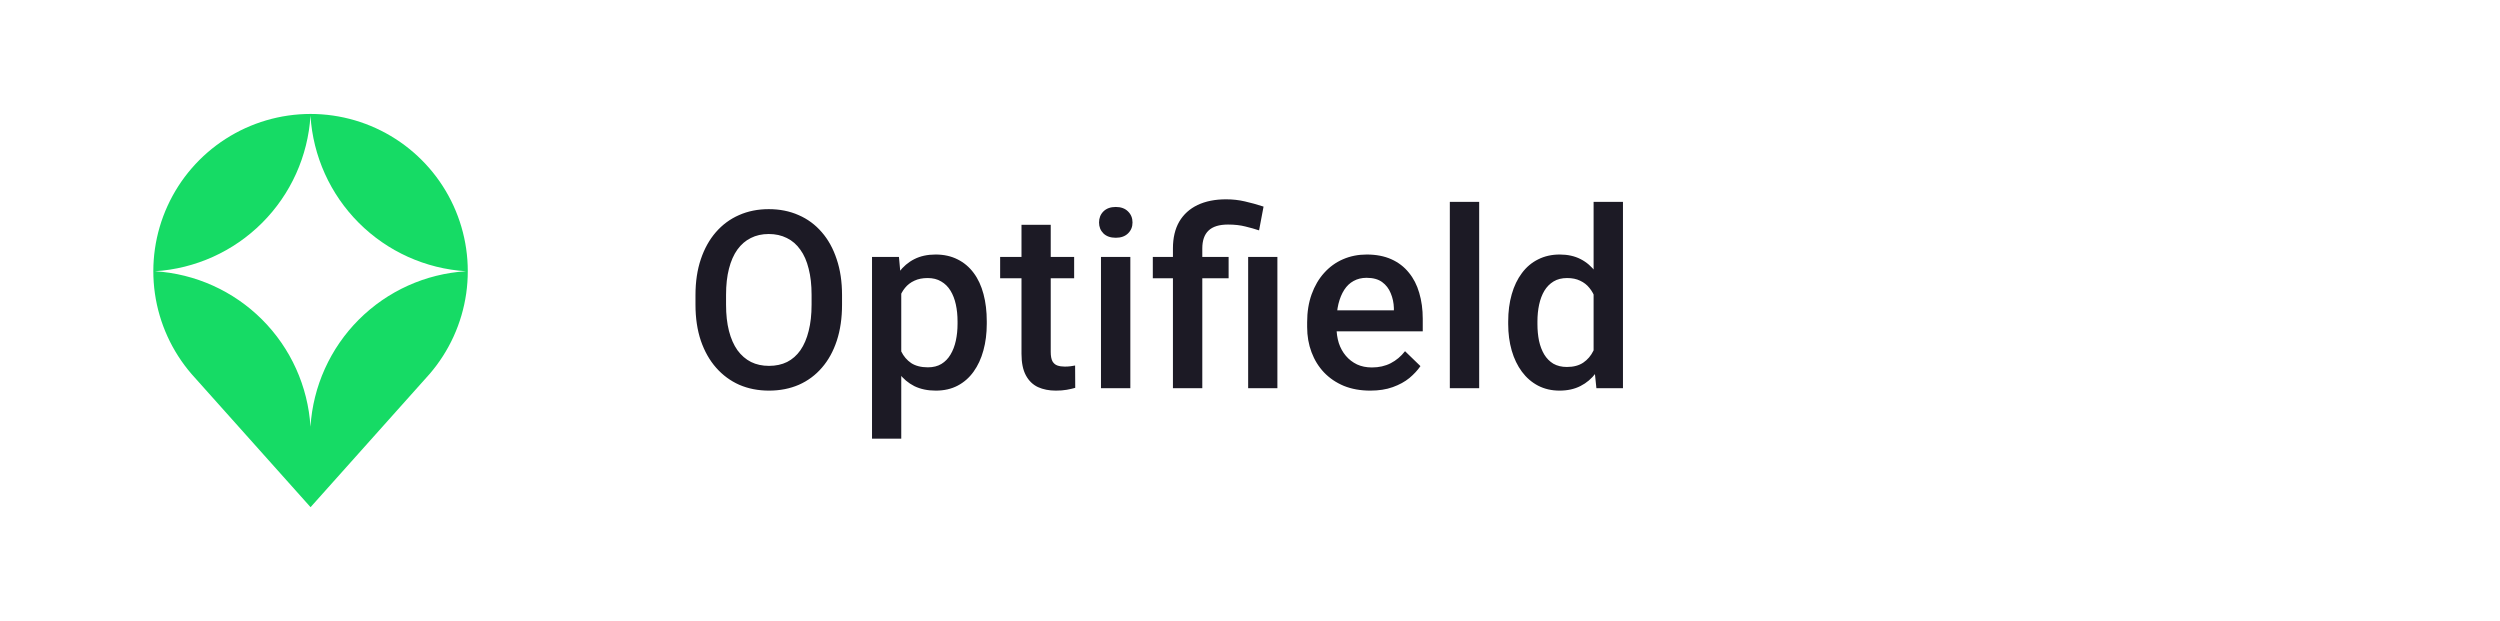 <svg width="161" height="40" viewBox="0 0 161 40" fill="none" xmlns="http://www.w3.org/2000/svg">
<path d="M19.995 7.338C18.055 7.34 16.156 7.899 14.525 8.948C12.893 9.997 11.597 11.493 10.791 13.257C9.985 15.021 9.702 16.98 9.976 18.901C10.251 20.821 11.071 22.622 12.339 24.09L20 32.662L27.661 24.09C28.929 22.622 29.749 20.82 30.024 18.899C30.298 16.979 30.015 15.02 29.208 13.255C28.401 11.491 27.104 9.995 25.472 8.946C23.84 7.897 21.941 7.339 20 7.338H19.995ZM19.995 27.482C19.832 24.88 18.724 22.426 16.88 20.582C15.036 18.738 12.583 17.631 9.98 17.468C12.583 17.305 15.036 16.197 16.88 14.353C18.724 12.509 19.832 10.056 19.995 7.453C20.158 10.056 21.265 12.509 23.109 14.353C24.953 16.197 27.407 17.305 30.009 17.468C27.407 17.631 24.954 18.738 23.11 20.581C21.267 22.424 20.159 24.877 19.995 27.479V27.482Z" fill="#16DB65"/>
<path d="M54.227 19V19.625C54.227 20.484 54.115 21.255 53.891 21.938C53.667 22.62 53.346 23.201 52.93 23.68C52.518 24.159 52.023 24.526 51.445 24.781C50.867 25.031 50.227 25.156 49.523 25.156C48.825 25.156 48.188 25.031 47.609 24.781C47.036 24.526 46.539 24.159 46.117 23.68C45.695 23.201 45.367 22.62 45.133 21.938C44.904 21.255 44.789 20.484 44.789 19.625V19C44.789 18.141 44.904 17.372 45.133 16.695C45.362 16.013 45.685 15.432 46.102 14.953C46.523 14.469 47.021 14.102 47.594 13.852C48.172 13.596 48.81 13.469 49.508 13.469C50.211 13.469 50.852 13.596 51.43 13.852C52.008 14.102 52.505 14.469 52.922 14.953C53.339 15.432 53.659 16.013 53.883 16.695C54.112 17.372 54.227 18.141 54.227 19ZM52.266 19.625V18.984C52.266 18.349 52.203 17.789 52.078 17.305C51.958 16.815 51.779 16.406 51.539 16.078C51.305 15.745 51.016 15.495 50.672 15.328C50.328 15.156 49.94 15.07 49.508 15.07C49.075 15.07 48.69 15.156 48.352 15.328C48.013 15.495 47.724 15.745 47.484 16.078C47.25 16.406 47.07 16.815 46.945 17.305C46.82 17.789 46.758 18.349 46.758 18.984V19.625C46.758 20.26 46.82 20.823 46.945 21.312C47.07 21.802 47.253 22.216 47.492 22.555C47.737 22.888 48.029 23.141 48.367 23.312C48.706 23.479 49.091 23.562 49.523 23.562C49.961 23.562 50.349 23.479 50.688 23.312C51.026 23.141 51.312 22.888 51.547 22.555C51.781 22.216 51.958 21.802 52.078 21.312C52.203 20.823 52.266 20.26 52.266 19.625ZM58.041 18.172V28.25H56.158V16.547H57.892L58.041 18.172ZM63.548 20.695V20.859C63.548 21.474 63.475 22.044 63.33 22.57C63.189 23.091 62.978 23.547 62.697 23.938C62.421 24.323 62.08 24.622 61.673 24.836C61.267 25.049 60.798 25.156 60.267 25.156C59.741 25.156 59.28 25.06 58.884 24.867C58.494 24.669 58.163 24.391 57.892 24.031C57.621 23.672 57.403 23.25 57.236 22.766C57.075 22.276 56.96 21.74 56.892 21.156V20.523C56.96 19.904 57.075 19.341 57.236 18.836C57.403 18.331 57.621 17.896 57.892 17.531C58.163 17.167 58.494 16.885 58.884 16.688C59.275 16.49 59.731 16.391 60.252 16.391C60.783 16.391 61.254 16.495 61.666 16.703C62.077 16.906 62.423 17.198 62.705 17.578C62.986 17.953 63.197 18.406 63.337 18.938C63.478 19.463 63.548 20.049 63.548 20.695ZM61.666 20.859V20.695C61.666 20.305 61.629 19.943 61.556 19.609C61.483 19.271 61.369 18.974 61.212 18.719C61.056 18.463 60.856 18.266 60.611 18.125C60.371 17.979 60.082 17.906 59.744 17.906C59.41 17.906 59.124 17.963 58.884 18.078C58.645 18.188 58.444 18.341 58.283 18.539C58.121 18.737 57.996 18.969 57.908 19.234C57.819 19.495 57.757 19.779 57.72 20.086V21.602C57.783 21.977 57.89 22.32 58.041 22.633C58.192 22.945 58.405 23.195 58.681 23.383C58.962 23.565 59.322 23.656 59.759 23.656C60.098 23.656 60.387 23.583 60.627 23.438C60.866 23.292 61.062 23.091 61.212 22.836C61.369 22.576 61.483 22.276 61.556 21.938C61.629 21.599 61.666 21.24 61.666 20.859ZM69.175 16.547V17.922H64.409V16.547H69.175ZM65.784 14.477H67.667V22.664C67.667 22.924 67.704 23.125 67.777 23.266C67.855 23.401 67.962 23.492 68.097 23.539C68.232 23.586 68.391 23.609 68.573 23.609C68.704 23.609 68.829 23.602 68.948 23.586C69.068 23.57 69.165 23.555 69.237 23.539L69.245 24.977C69.089 25.023 68.907 25.065 68.698 25.102C68.495 25.138 68.261 25.156 67.995 25.156C67.563 25.156 67.18 25.081 66.847 24.93C66.513 24.773 66.253 24.521 66.066 24.172C65.878 23.823 65.784 23.359 65.784 22.781V14.477ZM72.794 16.547V25H70.903V16.547H72.794ZM70.778 14.328C70.778 14.042 70.872 13.805 71.059 13.617C71.252 13.425 71.518 13.328 71.856 13.328C72.19 13.328 72.453 13.425 72.645 13.617C72.838 13.805 72.934 14.042 72.934 14.328C72.934 14.609 72.838 14.844 72.645 15.031C72.453 15.219 72.19 15.312 71.856 15.312C71.518 15.312 71.252 15.219 71.059 15.031C70.872 14.844 70.778 14.609 70.778 14.328ZM77.428 25H75.537V16C75.537 15.318 75.673 14.742 75.944 14.273C76.22 13.805 76.613 13.448 77.123 13.203C77.639 12.958 78.251 12.836 78.959 12.836C79.376 12.836 79.777 12.88 80.162 12.969C80.553 13.057 80.957 13.169 81.373 13.305L81.084 14.836C80.819 14.747 80.525 14.664 80.202 14.586C79.879 14.503 79.506 14.461 79.084 14.461C78.517 14.461 78.097 14.591 77.827 14.852C77.561 15.107 77.428 15.49 77.428 16V25ZM79.123 16.547V17.922H74.241V16.547H79.123ZM82.264 16.547V25H80.381V16.547H82.264ZM88.242 25.156C87.617 25.156 87.052 25.055 86.547 24.852C86.047 24.643 85.62 24.354 85.266 23.984C84.917 23.615 84.648 23.18 84.461 22.68C84.273 22.18 84.18 21.641 84.18 21.062V20.75C84.18 20.088 84.276 19.49 84.469 18.953C84.662 18.417 84.93 17.958 85.273 17.578C85.617 17.193 86.023 16.898 86.492 16.695C86.961 16.492 87.469 16.391 88.016 16.391C88.62 16.391 89.148 16.492 89.602 16.695C90.055 16.898 90.43 17.185 90.727 17.555C91.029 17.919 91.253 18.354 91.398 18.859C91.549 19.365 91.625 19.922 91.625 20.531V21.336H85.094V19.984H89.766V19.836C89.755 19.497 89.688 19.18 89.562 18.883C89.443 18.586 89.258 18.346 89.008 18.164C88.758 17.982 88.424 17.891 88.008 17.891C87.695 17.891 87.417 17.958 87.172 18.094C86.932 18.224 86.732 18.414 86.57 18.664C86.409 18.914 86.284 19.216 86.195 19.57C86.112 19.919 86.07 20.312 86.07 20.75V21.062C86.07 21.432 86.12 21.776 86.219 22.094C86.323 22.406 86.474 22.68 86.672 22.914C86.87 23.148 87.109 23.333 87.391 23.469C87.672 23.599 87.992 23.664 88.352 23.664C88.805 23.664 89.208 23.573 89.562 23.391C89.917 23.208 90.224 22.951 90.484 22.617L91.477 23.578C91.294 23.844 91.057 24.099 90.766 24.344C90.474 24.583 90.117 24.779 89.695 24.93C89.279 25.081 88.794 25.156 88.242 25.156ZM95.259 13V25H93.369V13H95.259ZM102.628 23.25V13H104.519V25H102.808L102.628 23.25ZM97.128 20.867V20.703C97.128 20.062 97.204 19.479 97.355 18.953C97.506 18.422 97.725 17.966 98.011 17.586C98.297 17.201 98.646 16.906 99.058 16.703C99.469 16.495 99.933 16.391 100.448 16.391C100.959 16.391 101.407 16.49 101.792 16.688C102.178 16.885 102.506 17.169 102.777 17.539C103.047 17.904 103.264 18.341 103.425 18.852C103.586 19.357 103.701 19.919 103.769 20.539V21.062C103.701 21.667 103.586 22.219 103.425 22.719C103.264 23.219 103.047 23.651 102.777 24.016C102.506 24.38 102.175 24.662 101.784 24.859C101.399 25.057 100.948 25.156 100.433 25.156C99.922 25.156 99.462 25.049 99.05 24.836C98.644 24.622 98.297 24.323 98.011 23.938C97.725 23.552 97.506 23.099 97.355 22.578C97.204 22.052 97.128 21.482 97.128 20.867ZM99.011 20.703V20.867C99.011 21.253 99.045 21.612 99.112 21.945C99.185 22.279 99.297 22.573 99.448 22.828C99.6 23.078 99.795 23.276 100.034 23.422C100.279 23.562 100.571 23.633 100.909 23.633C101.336 23.633 101.688 23.539 101.964 23.352C102.24 23.164 102.456 22.912 102.612 22.594C102.774 22.271 102.883 21.912 102.941 21.516V20.102C102.909 19.794 102.844 19.508 102.745 19.242C102.652 18.977 102.524 18.745 102.362 18.547C102.201 18.344 102.001 18.188 101.761 18.078C101.527 17.963 101.248 17.906 100.925 17.906C100.581 17.906 100.29 17.979 100.05 18.125C99.81 18.271 99.612 18.471 99.456 18.727C99.305 18.982 99.193 19.279 99.12 19.617C99.047 19.956 99.011 20.318 99.011 20.703Z" fill="#1C1A25"/>
</svg>
